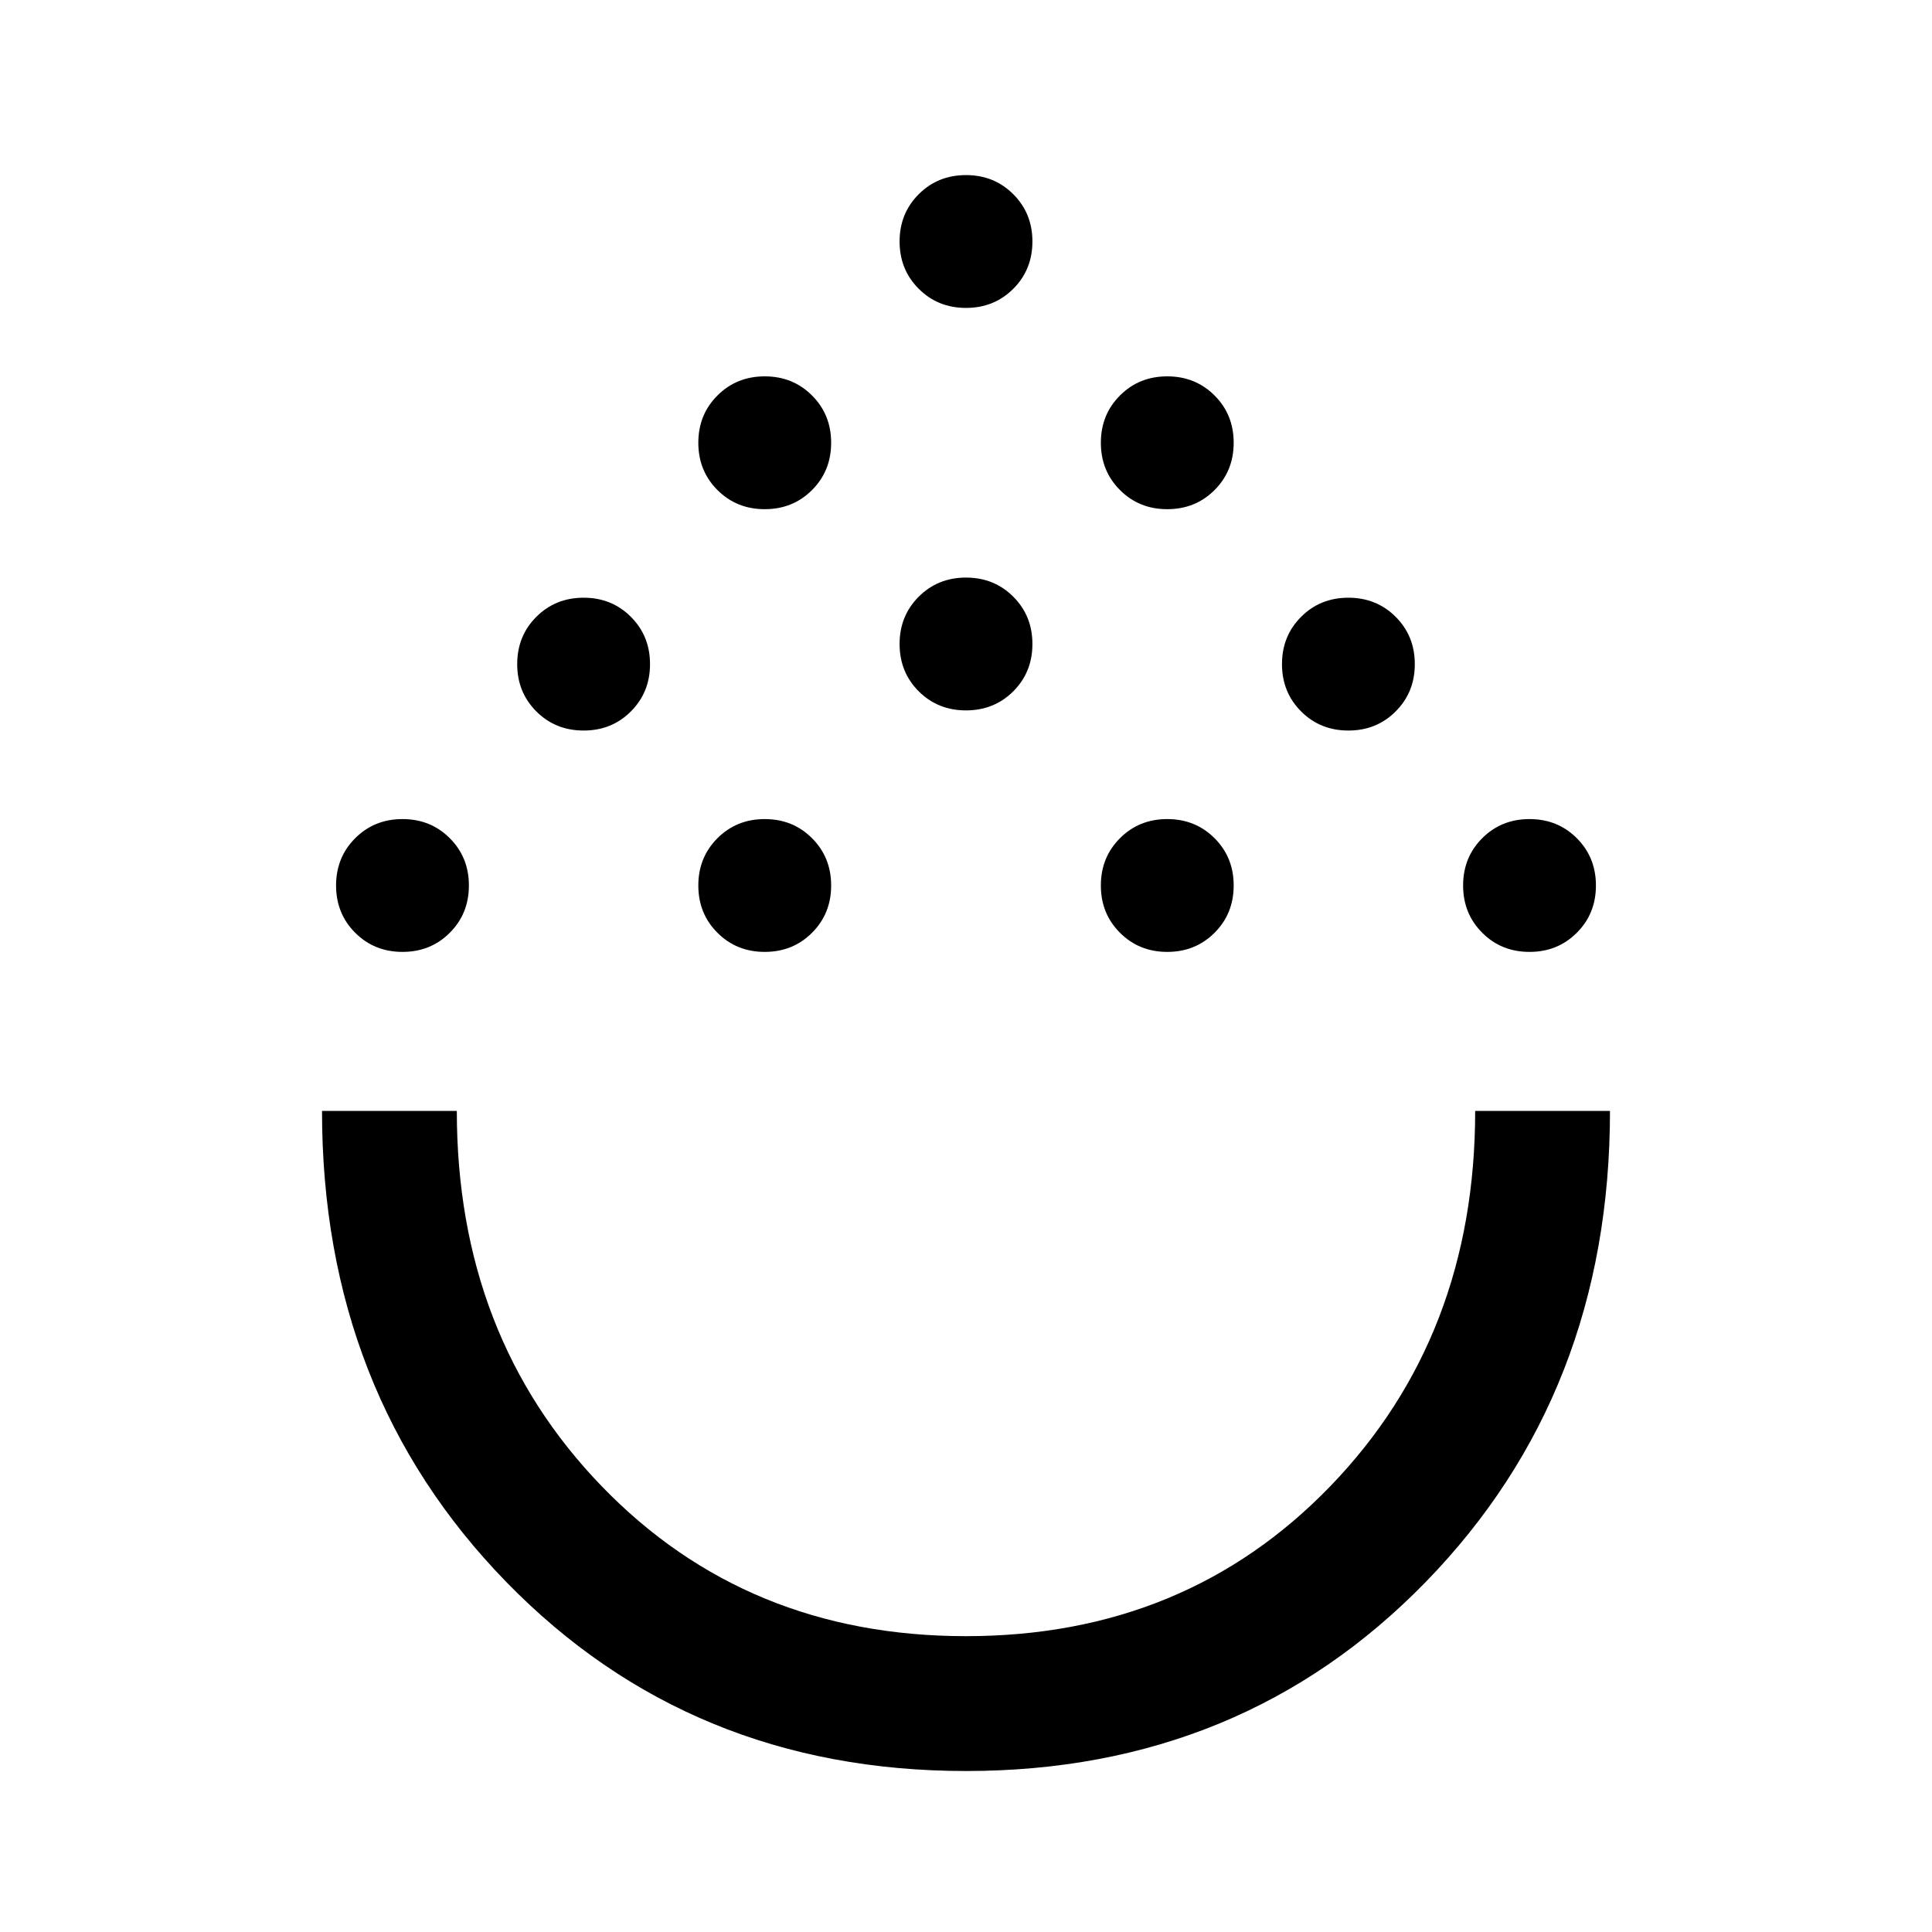 <svg xmlns="http://www.w3.org/2000/svg" height="40" width="40"><path d="M20 36.667q-5.708 0-9.521-3.917Q6.667 28.833 6.667 23h2.791q0 4.667 3 7.771T20 33.875q4.542 0 7.542-3.104t3-7.771h2.791q0 5.833-3.812 9.75-3.813 3.917-9.521 3.917ZM8.333 19.708q-.583 0-.979-.396-.396-.395-.396-.979 0-.583.396-.979t.979-.396q.584 0 .979.396.396.396.396.979 0 .584-.396.979-.395.396-.979.396Zm7.5 0q-.583 0-.979-.396-.396-.395-.396-.979 0-.583.396-.979t.979-.396q.584 0 .979.396.396.396.396.979 0 .584-.396.979-.395.396-.979.396Zm8.334 0q-.584 0-.979-.396-.396-.395-.396-.979 0-.583.396-.979.395-.396.979-.396.583 0 .979.396t.396.979q0 .584-.396.979-.396.396-.979.396Zm7.5 0q-.584 0-.979-.396-.396-.395-.396-.979 0-.583.396-.979.395-.396.979-.396.583 0 .979.396t.396.979q0 .584-.396.979-.396.396-.979.396Zm-19.584-4.583q-.583 0-.979-.396t-.396-.979q0-.583.396-.979t.979-.396q.584 0 .979.396.396.396.396.979t-.396.979q-.395.396-.979.396Zm15.834 0q-.584 0-.979-.396-.396-.396-.396-.979t.396-.979q.395-.396.979-.396.583 0 .979.396t.396.979q0 .583-.396.979t-.979.396ZM20 14.708q-.583 0-.979-.395-.396-.396-.396-.98 0-.583.396-.979t.979-.396q.583 0 .979.396t.396.979q0 .584-.396.98-.396.395-.979.395Zm-4.167-4.166q-.583 0-.979-.396t-.396-.979q0-.584.396-.979.396-.396.979-.396.584 0 .979.396.396.395.396.979 0 .583-.396.979-.395.396-.979.396Zm8.334 0q-.584 0-.979-.396-.396-.396-.396-.979 0-.584.396-.979.395-.396.979-.396.583 0 .979.396.396.395.396.979 0 .583-.396.979t-.979.396ZM20 6.375q-.583 0-.979-.396T18.625 5q0-.583.396-.979T20 3.625q.583 0 .979.396t.396.979q0 .583-.396.979T20 6.375ZM20 23Z"/></svg>